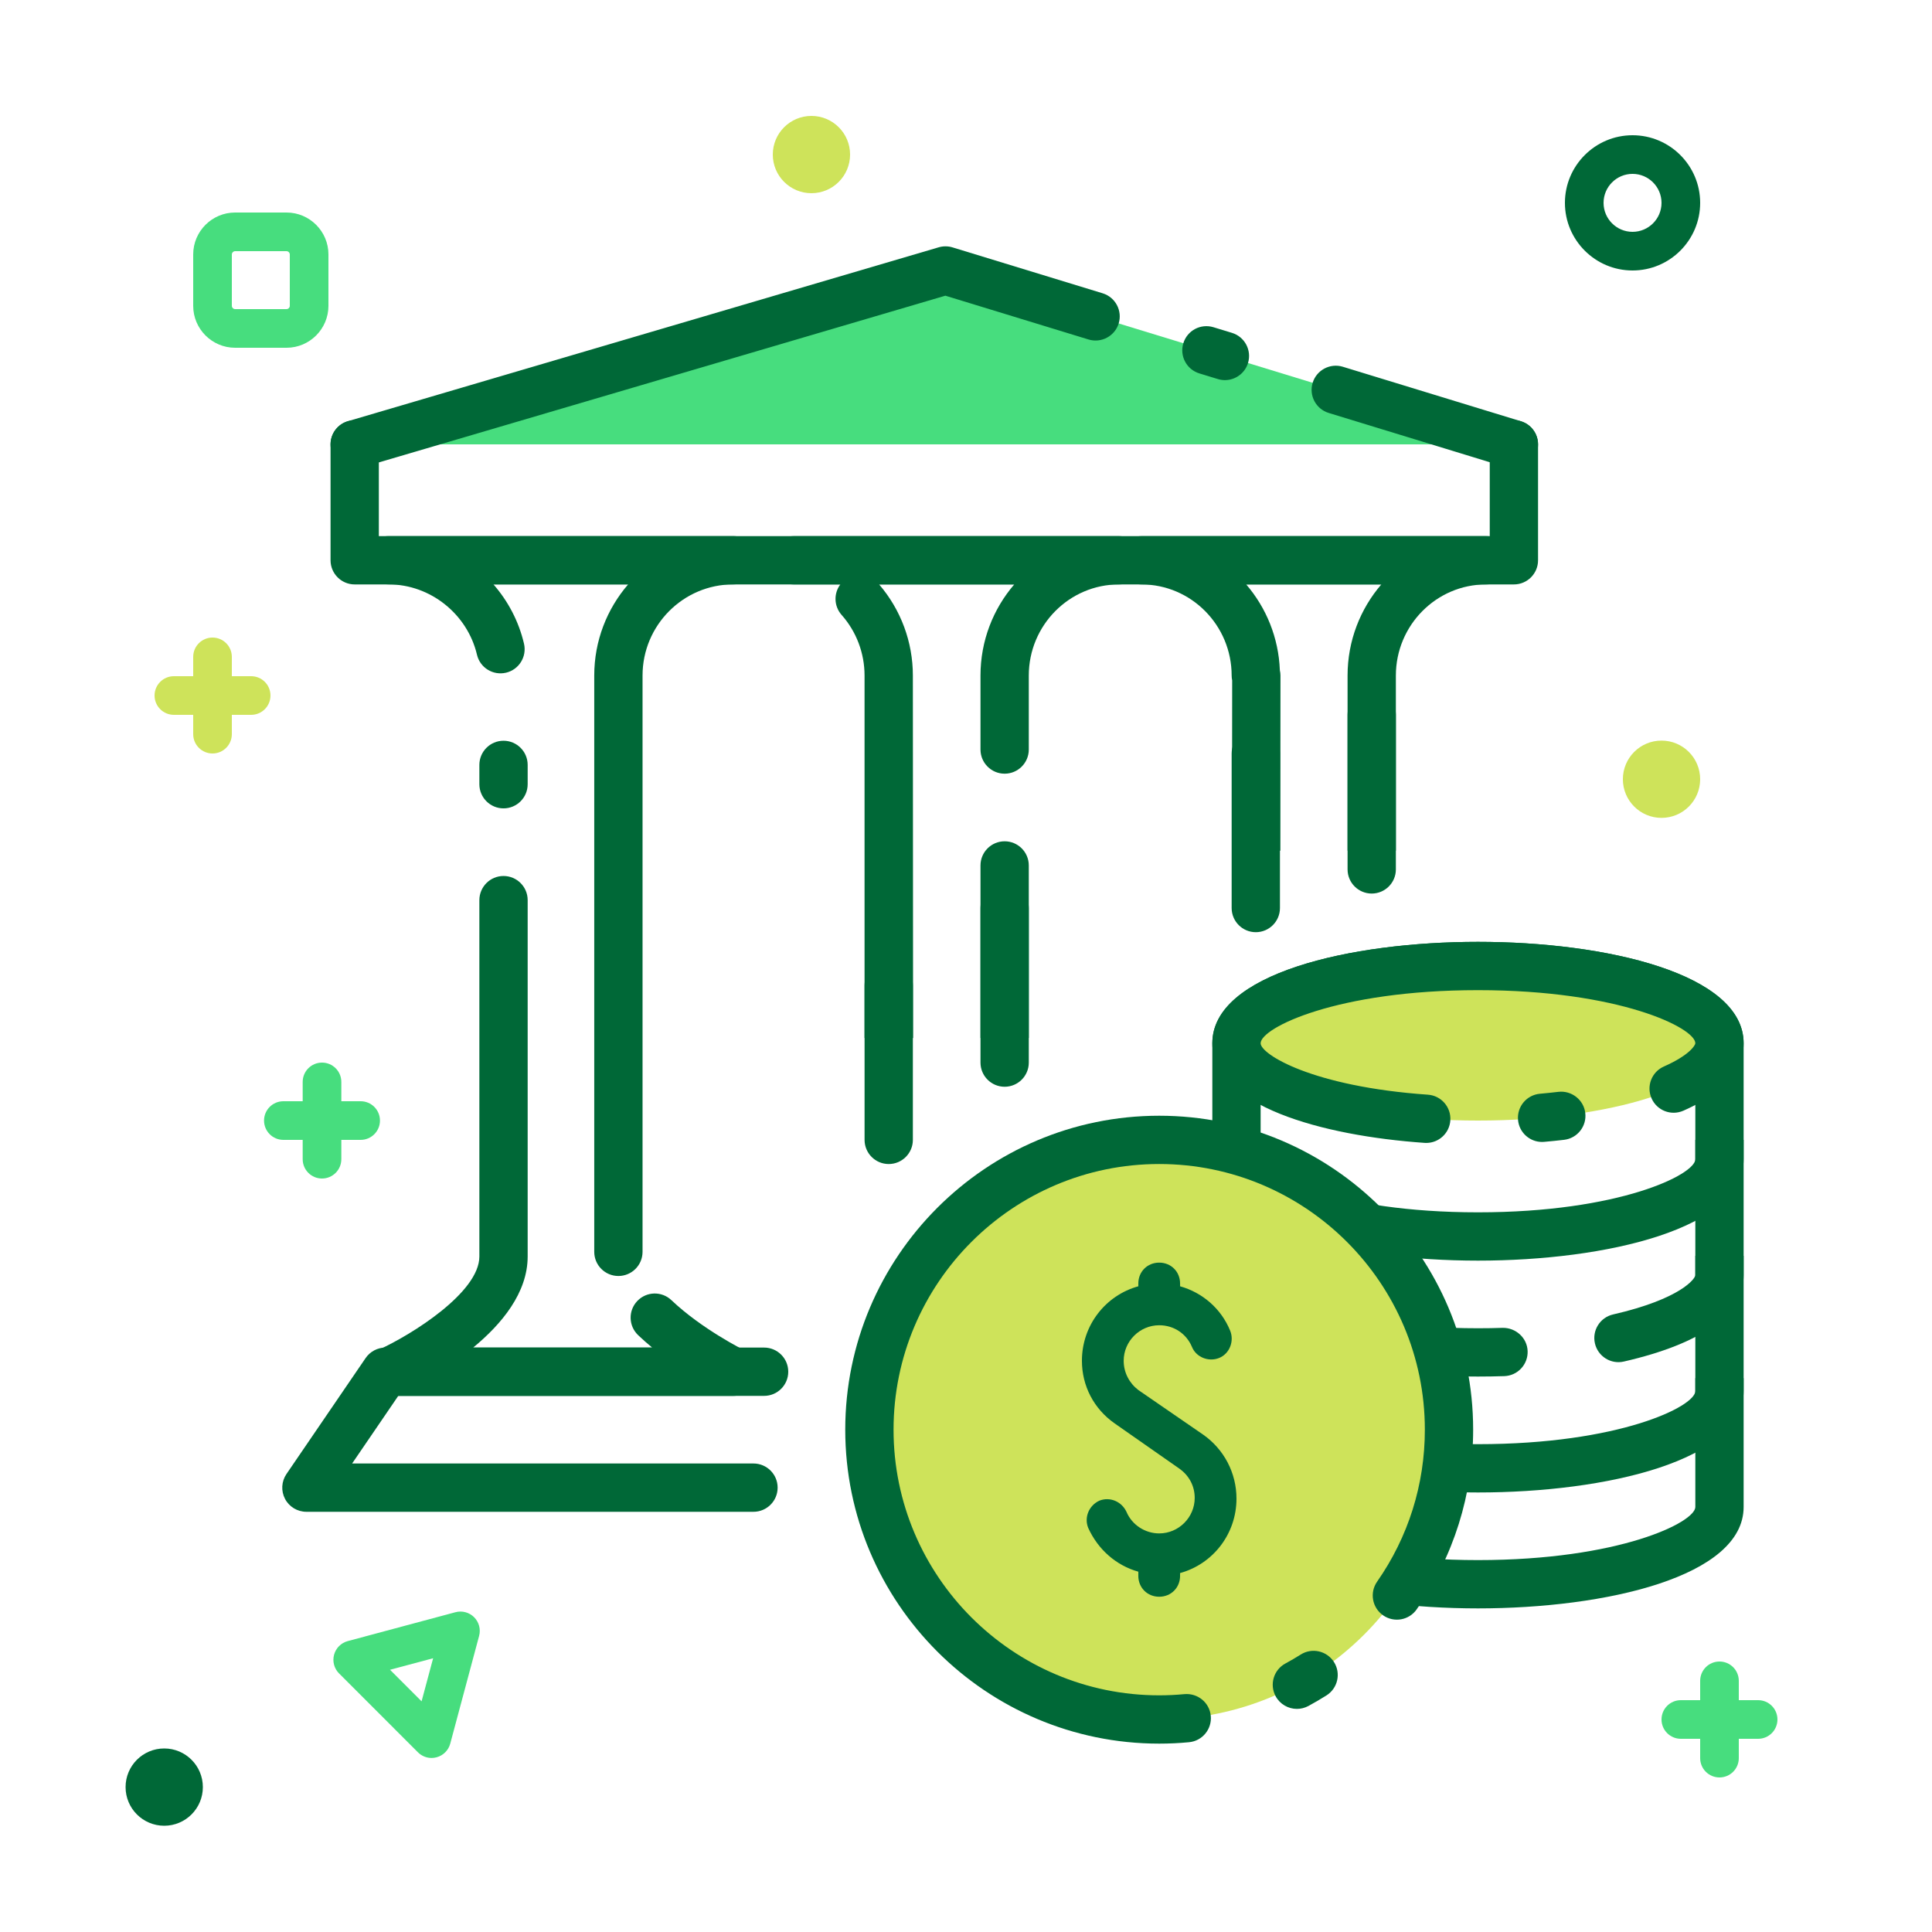 <?xml version="1.0" encoding="iso-8859-1"?>
<!-- Generator: Adobe Illustrator 18.0.0, SVG Export Plug-In . SVG Version: 6.00 Build 0)  -->
<!DOCTYPE svg PUBLIC "-//W3C//DTD SVG 1.1//EN" "http://www.w3.org/Graphics/SVG/1.1/DTD/svg11.dtd">
<svg version="1.1" id="Layer_2" xmlns="http://www.w3.org/2000/svg" xmlns:xlink="http://www.w3.org/1999/xlink" x="0px" y="0px"
	 width="100px" height="100px" viewBox="0 0 100 100" style="enable-background:new 0 0 100 100;" xml:space="preserve">
<path style="fill:#006837;" d="M87.75,71.333V78c0,0.798-3.942,2.75-11.25,2.75S65.25,78.798,65.25,78v-4.667h-2.5V78
	c0,3.607,7.128,5.25,13.75,5.25S90.25,81.607,90.25,78v-6.667H87.75z"/>
<g>
	<path style="fill:#006837;" d="M77.779,68.729c-0.421,0.015-0.848,0.021-1.279,0.021c-7.308,0-11.25-1.952-11.25-2.75v-5h-2.5v5
		c0,3.607,7.128,5.25,13.75,5.25c0.461,0,0.915-0.008,1.363-0.022c0.69-0.023,1.23-0.602,1.207-1.292
		C79.048,69.246,78.457,68.719,77.779,68.729z"/>
	<path style="fill:#006837;" d="M87.75,59v7.001c0,0.174-0.739,1.228-4.258,2.035c-0.673,0.154-1.094,0.825-0.939,1.498
		c0.154,0.673,0.827,1.095,1.498,0.939c4.057-0.93,6.2-2.477,6.199-4.472v-7H87.75z"/>
</g>
<path style="fill:#006837;" d="M87.75,65v7c0,0.798-3.942,2.75-11.25,2.75S65.25,72.798,65.25,72v-5h-2.5v5
	c0,3.607,7.128,5.25,13.75,5.25S90.25,75.607,90.25,72v-7H87.75z"/>
<g>
	<path style="fill:#006837;" d="M59.081,30.25c2.574,0,4.669,2.116,4.669,4.716c0,0.087,0.01,0.172,0.027,0.254l-0.008,8.811h2.5
		l0.008-9.064c0-0.092-0.011-0.184-0.032-0.272c-0.063-1.695-0.709-3.243-1.742-4.445h6.994c-1.088,1.266-1.747,2.915-1.747,4.716
		v9.065h2.5v-9.065c0-2.6,2.095-4.716,4.669-4.716c0.69,0,1.25-0.56,1.25-1.25s-0.56-1.25-1.25-1.25H59.081
		c-0.69,0-1.25,0.56-1.25,1.25S58.391,30.25,59.081,30.25z"/>
</g>
<g>
	<path style="fill:#006837;" d="M41.084,30.25h2.411c-0.348,0.465-0.334,1.125,0.065,1.576c0.768,0.867,1.189,1.981,1.189,3.14
		v18.761h2.512L47.25,34.966c0-1.733-0.619-3.404-1.747-4.716h6.994c-1.088,1.266-1.747,2.915-1.747,4.716v3.83
		c0,0.69,0.56,1.25,1.25,1.25s1.25-0.56,1.25-1.25v-3.83c0-2.6,2.095-4.716,4.669-4.716c0.69,0,1.25-0.56,1.25-1.25
		s-0.56-1.25-1.25-1.25H41.084c-0.69,0-1.25,0.56-1.25,1.25S40.394,30.25,41.084,30.25z"/>
	<path style="fill:#006837;" d="M52,43.545c-0.69,0-1.25,0.56-1.25,1.25v8.931h2.5v-8.931C53.25,44.105,52.69,43.545,52,43.545z"/>
</g>
<g>
	<path style="fill:#006837;" d="M78.359,30.25h-60c-0.69,0-1.25-0.56-1.25-1.25v-6c0-0.69,0.56-1.25,1.25-1.25s1.25,0.56,1.25,1.25
		v4.75h57.5V23c0-0.69,0.56-1.25,1.25-1.25s1.25,0.56,1.25,1.25v6C79.609,29.69,79.05,30.25,78.359,30.25z"/>
</g>
<g>
	<path style="fill:#006837;" d="M37.954,72.25H20.116c-0.589,0-1.097-0.411-1.222-0.986c-0.124-0.575,0.17-1.159,0.706-1.402
		c1.701-0.771,5.212-2.966,5.212-4.827V46.591c0-0.69,0.56-1.25,1.25-1.25c0.69,0,1.25,0.56,1.25,1.25v18.443
		c0,1.876-1.338,3.496-2.821,4.716h9.265c-0.247-0.204-0.49-0.418-0.726-0.642c-0.5-0.476-0.521-1.267-0.045-1.767
		c0.476-0.501,1.267-0.521,1.768-0.044c1.576,1.499,3.732,2.571,3.754,2.582c0.521,0.257,0.796,0.839,0.664,1.405
		C39.039,71.85,38.535,72.25,37.954,72.25z M32.008,66.045c-0.69,0-1.25-0.56-1.25-1.25v-29.83c0-1.801,0.661-3.45,1.754-4.716
		h-6.97c0.753,0.863,1.308,1.908,1.58,3.067c0.158,0.672-0.259,1.345-0.931,1.503c-0.675,0.157-1.345-0.259-1.503-0.931
		c-0.496-2.109-2.419-3.64-4.572-3.64c-0.69,0-1.25-0.56-1.25-1.25s0.56-1.25,1.25-1.25h17.838c0.69,0,1.25,0.56,1.25,1.25
		s-0.56,1.25-1.25,1.25c-2.59,0-4.696,2.116-4.696,4.716v29.83C33.258,65.486,32.698,66.045,32.008,66.045z M26.062,41.841
		c-0.69,0-1.25-0.56-1.25-1.25v-1c0-0.69,0.56-1.25,1.25-1.25c0.69,0,1.25,0.56,1.25,1.25v1
		C27.312,41.282,26.753,41.841,26.062,41.841z"/>
</g>
<g>
	<path style="fill:#47DD7E;" d="M18.36,23l30.579-9l29.421,9"/>
	<path style="fill:#006837;" d="M78.359,24.25c-0.121,0-0.244-0.018-0.365-0.055l-9.221-2.821c-0.66-0.202-1.032-0.901-0.83-1.561
		s0.905-1.031,1.561-0.83l9.221,2.821c0.66,0.202,1.032,0.901,0.83,1.561C79.39,23.904,78.895,24.25,78.359,24.25z M18.358,24.25
		c-0.54,0-1.038-0.353-1.198-0.897c-0.195-0.663,0.184-1.357,0.847-1.552l30.579-9c0.234-0.068,0.483-0.068,0.718,0.004l7.769,2.376
		c0.66,0.202,1.032,0.901,0.83,1.561c-0.202,0.66-0.903,1.029-1.561,0.83l-7.41-2.267l-30.22,8.894
		C18.595,24.234,18.476,24.25,18.358,24.25z M63.401,19.675c-0.12,0-0.243-0.018-0.365-0.055l-0.957-0.292
		c-0.66-0.202-1.032-0.9-0.83-1.561c0.201-0.659,0.894-1.032,1.561-0.83l0.957,0.292c0.66,0.202,1.032,0.9,0.83,1.561
		C64.433,19.328,63.937,19.675,63.401,19.675z"/>
</g>
<g>
	<path style="fill:#006837;" d="M39,78.25H15.859c-0.464,0-0.889-0.256-1.105-0.666c-0.216-0.41-0.188-0.906,0.073-1.289l4.096-6
		c0.232-0.341,0.619-0.545,1.032-0.545H39.55c0.69,0,1.25,0.56,1.25,1.25s-0.56,1.25-1.25,1.25H20.615l-2.389,3.5H39
		c0.69,0,1.25,0.56,1.25,1.25S39.69,78.25,39,78.25z"/>
</g>
<g>
	<path style="fill:#006837;" d="M46,60.25c-0.69,0-1.25-0.56-1.25-1.25v-8c0-0.69,0.56-1.25,1.25-1.25s1.25,0.56,1.25,1.25v8
		C47.25,59.69,46.69,60.25,46,60.25z"/>
</g>
<g>
	<path style="fill:#006837;" d="M52,56.25c-0.69,0-1.25-0.56-1.25-1.25v-8c0-0.69,0.56-1.25,1.25-1.25s1.25,0.56,1.25,1.25v8
		C53.25,55.69,52.69,56.25,52,56.25z"/>
</g>
<g>
	<path style="fill:#006837;" d="M65,48.25c-0.69,0-1.25-0.56-1.25-1.25v-8c0-0.69,0.56-1.25,1.25-1.25s1.25,0.56,1.25,1.25v8
		C66.25,47.69,65.69,48.25,65,48.25z"/>
</g>
<g>
	<path style="fill:#006837;" d="M71,46.25c-0.69,0-1.25-0.56-1.25-1.25v-8c0-0.69,0.56-1.25,1.25-1.25s1.25,0.56,1.25,1.25v8
		C72.25,45.69,71.69,46.25,71,46.25z"/>
</g>
<path style="fill:#006837;" d="M76.5,65.25c-6.622,0-13.75-1.643-13.75-5.25v-6c0-3.607,7.128-5.25,13.75-5.25
	S90.25,50.393,90.25,54v6C90.25,63.607,83.122,65.25,76.5,65.25z M76.5,51.25c-7.308,0-11.25,1.952-11.25,2.75v6
	c0,0.798,3.942,2.75,11.25,2.75S87.75,60.798,87.75,60v-6C87.75,53.202,83.808,51.25,76.5,51.25z"/>
<g>
	<path style="fill:#CEE35A;" d="M76.5,50C69.596,50,64,51.791,64,54s5.596,4,12.5,4S89,56.209,89,54S83.404,50,76.5,50z"/>
	<path style="fill:#006837;" d="M73.823,59.158c-0.029,0-0.059-0.001-0.088-0.003C68.425,58.784,62.75,57.235,62.75,54
		c0-3.607,7.128-5.25,13.75-5.25S90.25,50.393,90.25,54c0,0.964-0.541,2.352-3.118,3.489c-0.635,0.279-1.37-0.008-1.648-0.639
		c-0.278-0.632,0.007-1.37,0.639-1.648C87.46,54.611,87.75,54.096,87.75,54c0-0.798-3.942-2.75-11.25-2.75S65.25,53.202,65.25,54
		c0,0.566,2.663,2.242,8.659,2.661c0.688,0.048,1.208,0.646,1.16,1.334C75.023,58.654,74.475,59.158,73.823,59.158z M79.817,59.107
		c-0.642,0-1.187-0.49-1.244-1.14c-0.061-0.688,0.447-1.294,1.136-1.355c0.325-0.029,0.646-0.062,0.958-0.099
		c0.674-0.077,1.307,0.41,1.387,1.096c0.081,0.686-0.41,1.307-1.096,1.388c-0.336,0.039-0.68,0.075-1.03,0.105
		C79.891,59.106,79.854,59.107,79.817,59.107z"/>
</g>
<g>
	<path style="fill:#CEE35A;" d="M45,74c0,8.284,6.716,15,15,15s15-6.716,15-15s-6.716-15-15-15S45,65.716,45,74z"/>
	<path style="fill:#006837;" d="M60,90.25c-8.96,0-16.25-7.29-16.25-16.25S51.04,57.75,60,57.75S76.25,65.04,76.25,74
		c0,3.349-1.011,6.565-2.923,9.3c-0.395,0.566-1.174,0.704-1.74,0.308s-0.704-1.175-0.309-1.741
		c1.617-2.313,2.472-5.034,2.472-7.868c0-7.582-6.168-13.75-13.75-13.75S46.25,66.418,46.25,74S52.418,87.75,60,87.75
		c0.437,0,0.878-0.021,1.308-0.062c0.691-0.059,1.298,0.44,1.362,1.127c0.065,0.687-0.439,1.297-1.126,1.362
		C61.035,90.226,60.516,90.25,60,90.25z M67.128,88.452c-0.444,0-0.874-0.237-1.101-0.655c-0.328-0.607-0.103-1.366,0.504-1.694
		c0.271-0.146,0.535-0.301,0.794-0.464c0.585-0.369,1.356-0.192,1.724,0.392c0.368,0.584,0.192,1.356-0.392,1.724
		c-0.306,0.192-0.617,0.375-0.935,0.547C67.533,88.403,67.329,88.452,67.128,88.452z"/>
</g>
<path style="fill:#006837;" d="M64,77.568c0-1.333-0.649-2.559-1.73-3.315l-3.351-2.306c-0.468-0.36-0.757-0.901-0.757-1.514
	c0-1.009,0.829-1.838,1.838-1.838c0.757,0,1.405,0.432,1.694,1.117c0.216,0.541,0.865,0.793,1.405,0.577
	c0.541-0.216,0.793-0.865,0.577-1.405c-0.468-1.153-1.441-1.982-2.595-2.306v-0.144c0-0.613-0.468-1.081-1.081-1.081
	s-1.081,0.468-1.081,1.081v0.144C57.225,67.045,56,68.595,56,70.432c0,1.297,0.613,2.486,1.694,3.243l3.351,2.342
	c0.505,0.36,0.793,0.901,0.793,1.514c0,1.009-0.829,1.838-1.838,1.838c-0.721,0-1.405-0.432-1.694-1.117
	c-0.252-0.541-0.865-0.793-1.405-0.577c-0.541,0.252-0.793,0.865-0.577,1.405c0.505,1.117,1.441,1.946,2.595,2.27v0.216
	c0,0.613,0.468,1.081,1.081,1.081c0.613,0,1.081-0.468,1.081-1.081v-0.144C62.775,80.955,64,79.405,64,77.568z"/>
<g>
	<path style="fill:#47DD7E;" d="M14.83,18h-2.66C10.974,18,10,17.026,10,15.83V13.17c0-1.197,0.974-2.17,2.17-2.17h2.66
		c1.196,0,2.17,0.974,2.17,2.17v2.659C17,17.026,16.026,18,14.83,18z M12.17,13C12.079,13,12,13.08,12,13.17v2.659
		c0,0.092,0.078,0.17,0.17,0.17h2.66c0.092,0,0.17-0.078,0.17-0.17V13.17C15,13.08,14.921,13,14.83,13H12.17z"/>
</g>
<circle style="fill:#006837;" cx="8.5" cy="92.5" r="2"/>
<circle style="fill:#CEE35A;" cx="86" cy="40.333" r="2"/>
<circle style="fill:#CEE35A;" cx="42" cy="8" r="2"/>
<g>
	<path style="fill:#006837;" d="M84.5,14c-1.93,0-3.5-1.57-3.5-3.5S82.57,7,84.5,7S88,8.57,88,10.5S86.43,14,84.5,14z M84.5,9
		C83.673,9,83,9.673,83,10.5s0.673,1.5,1.5,1.5s1.5-0.673,1.5-1.5S85.327,9,84.5,9z"/>
</g>
<g>
	<g>
		<path style="fill:#CEE35A;" d="M13,37H9c-0.553,0-1-0.448-1-1s0.447-1,1-1h4c0.553,0,1,0.448,1,1S13.553,37,13,37z"/>
	</g>
	<g>
		<path style="fill:#CEE35A;" d="M11,39c-0.553,0-1-0.448-1-1v-4c0-0.552,0.447-1,1-1s1,0.448,1,1v4C12,38.552,11.553,39,11,39z"/>
	</g>
</g>
<g>
	<path style="fill:#47DD7E;" d="M91,90h-4c-0.553,0-1-0.448-1-1s0.447-1,1-1h4c0.553,0,1,0.448,1,1S91.553,90,91,90z"/>
</g>
<g>
	<path style="fill:#47DD7E;" d="M89,92c-0.553,0-1-0.448-1-1v-4c0-0.552,0.447-1,1-1s1,0.448,1,1v4C90,91.552,89.553,92,89,92z"/>
</g>
<g>
	<path style="fill:#47DD7E;" d="M18.667,59h-4c-0.553,0-1-0.448-1-1s0.447-1,1-1h4c0.553,0,1,0.448,1,1S19.22,59,18.667,59z"/>
</g>
<g>
	<path style="fill:#47DD7E;" d="M16.667,61c-0.553,0-1-0.448-1-1v-4c0-0.552,0.447-1,1-1s1,0.448,1,1v4
		C17.667,60.552,17.22,61,16.667,61z"/>
</g>
<g>
	<path style="fill:#47DD7E;" d="M22.339,90.992c-0.262,0-0.518-0.103-0.707-0.293l-4.082-4.083
		c-0.253-0.252-0.352-0.621-0.259-0.966s0.362-0.615,0.707-0.707l5.576-1.495c0.347-0.092,0.713,0.007,0.966,0.259
		c0.253,0.252,0.352,0.621,0.259,0.966l-1.494,5.577c-0.093,0.345-0.362,0.615-0.707,0.707
		C22.512,90.98,22.425,90.992,22.339,90.992z M20.188,86.427l1.633,1.633l0.598-2.23L20.188,86.427z"/>
</g>
</svg>
